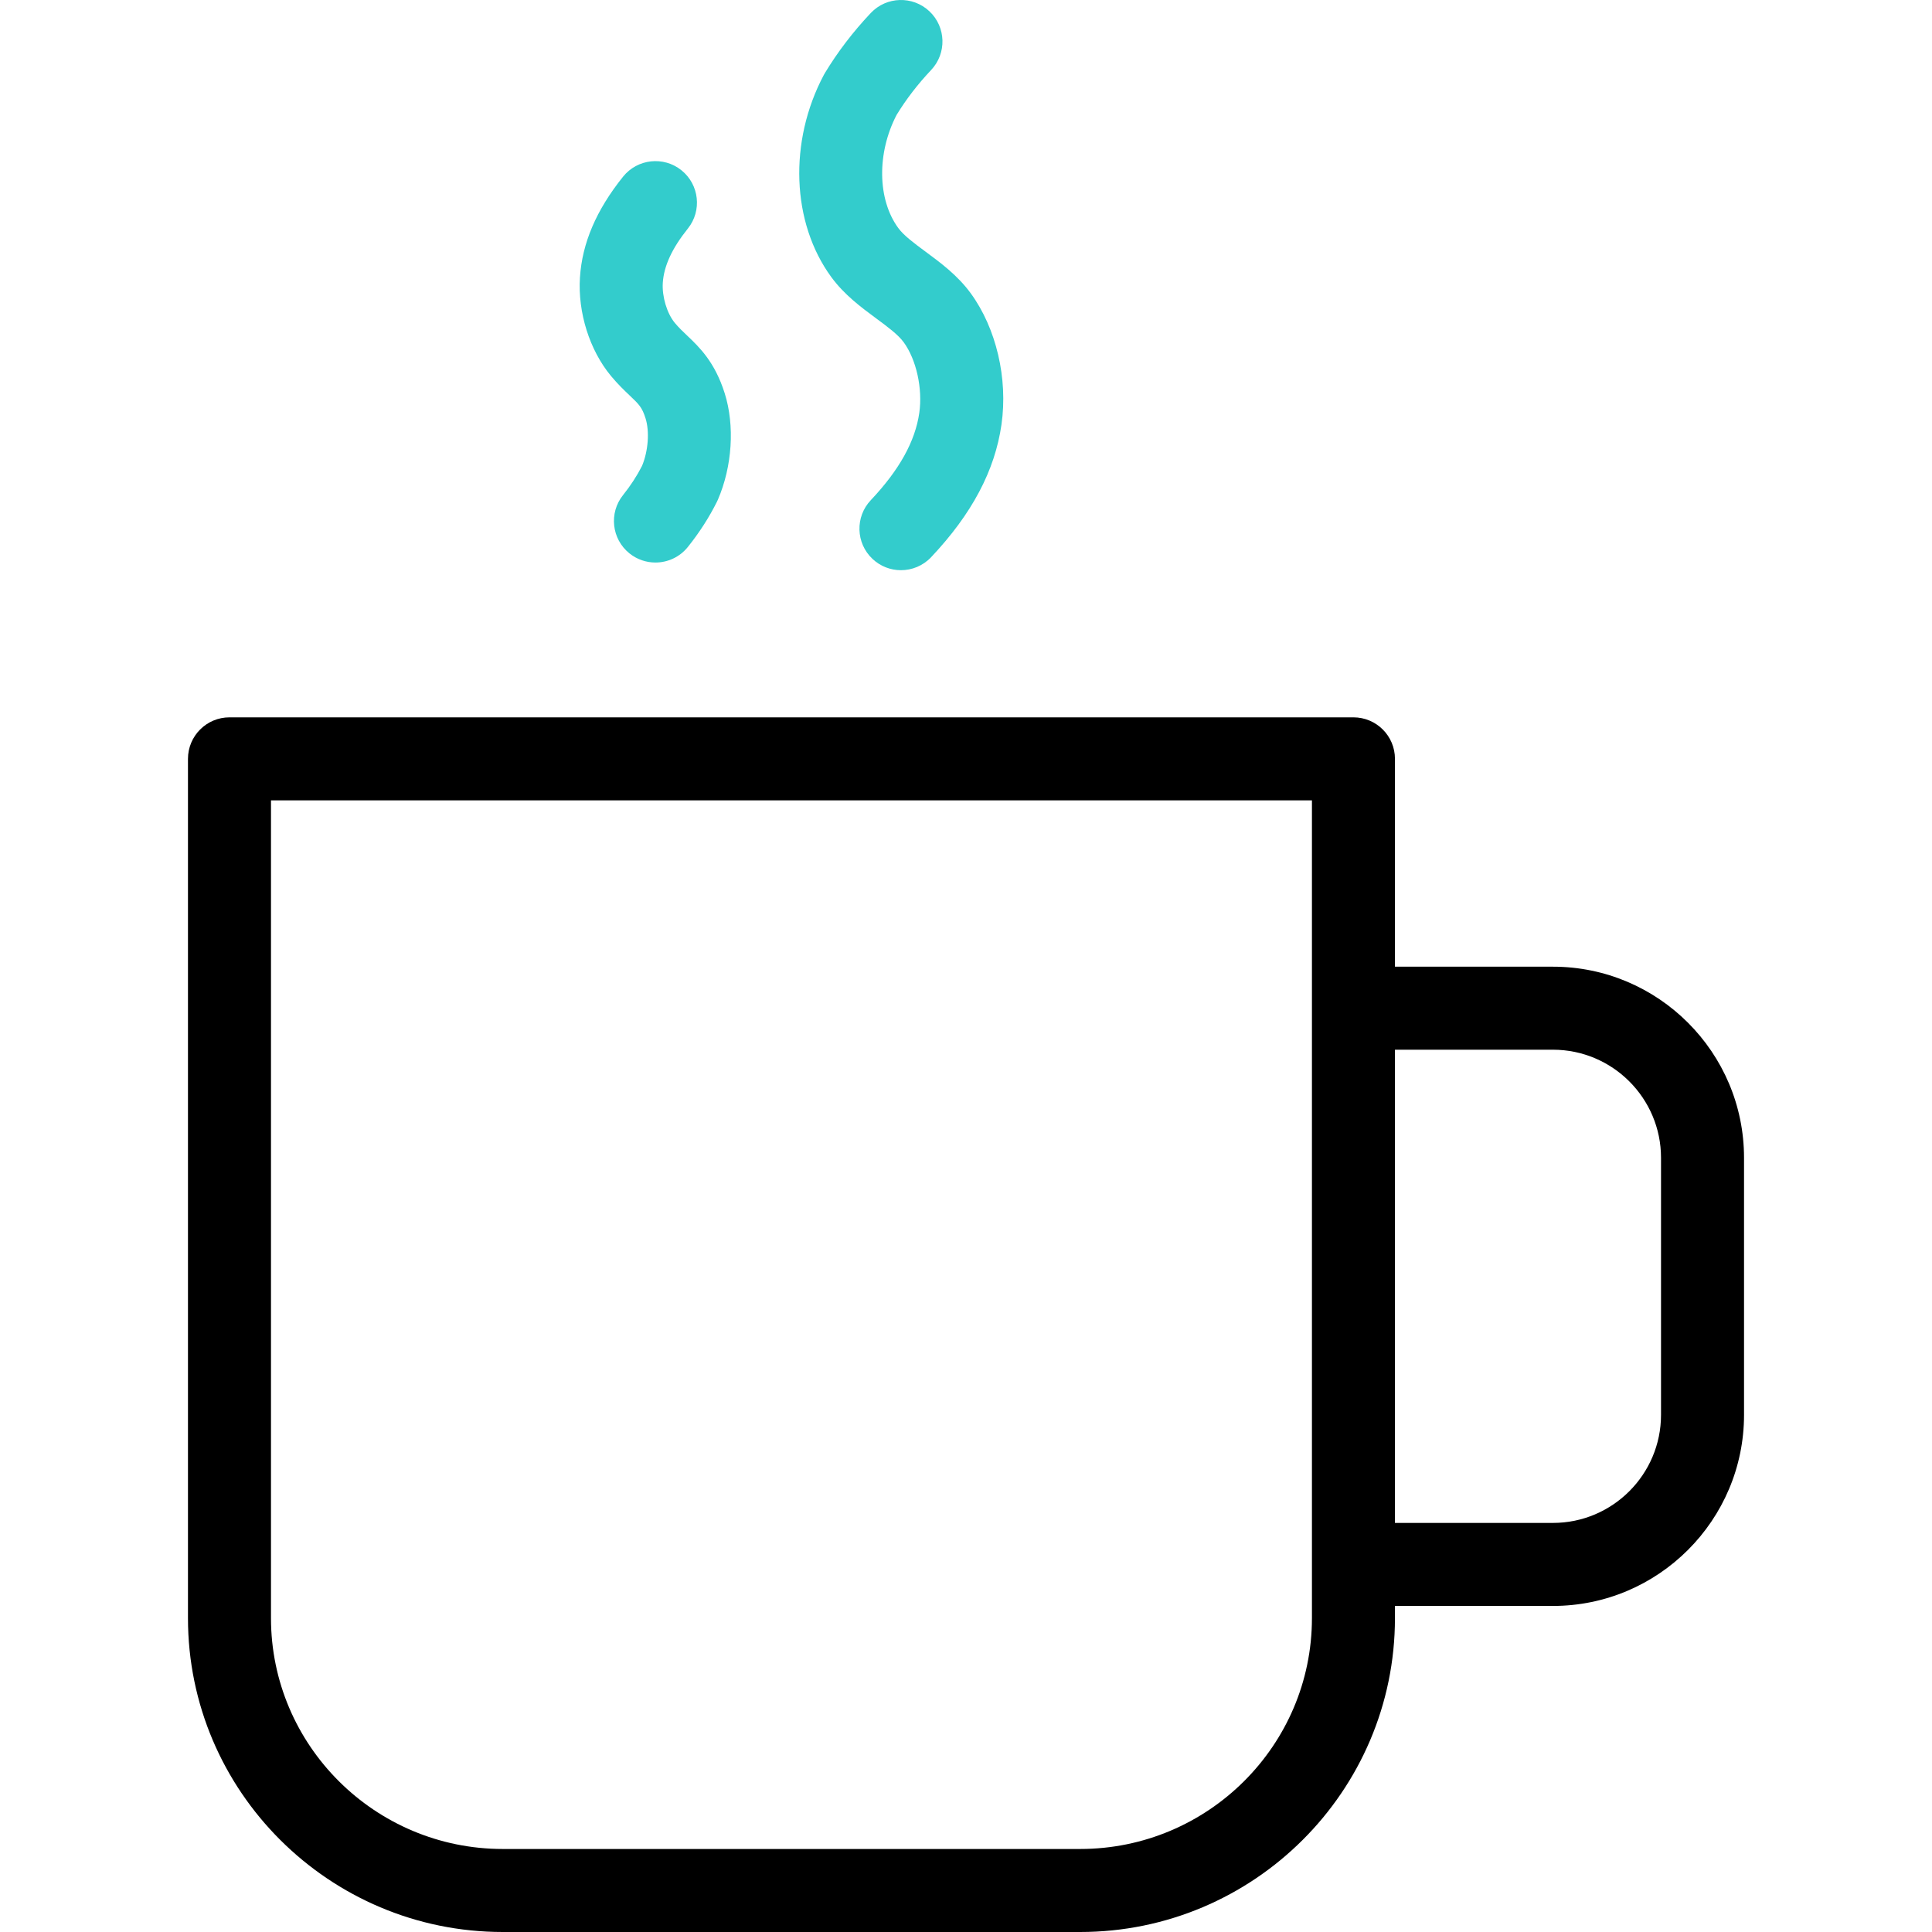 <?xml version="1.0" encoding="UTF-8"?>
<!-- Generator: Adobe Illustrator 24.2.3, SVG Export Plug-In . SVG Version: 6.00 Build 0)  -->
<svg xmlns="http://www.w3.org/2000/svg" xmlns:xlink="http://www.w3.org/1999/xlink" version="1.1" id="Capa_1" x="0px" y="0px" viewBox="0 0 512 512" style="enable-background:new 0 0 512 512;" xml:space="preserve" width="512" height="512">
<g>
	<path d="M411.54,256.183h-41.863v-55.079c0-6.075-4.925-11-11-11H60.814c-6.075,0-11,4.925-11,11v227.715   c0,45.866,37.426,83.181,83.428,83.181h153.006c46.002,0,83.428-37.315,83.428-83.181v-3.229h41.863   c27.927,0,50.647-22.72,50.647-50.647V306.83C462.187,278.903,439.466,256.183,411.54,256.183z M347.676,428.819   c0,33.735-27.557,61.181-61.428,61.181H133.242c-33.872,0-61.428-27.446-61.428-61.181V212.104h275.863V428.819z M440.187,374.943   c0,15.796-12.851,28.647-28.647,28.647h-41.863V278.183h41.863c15.796,0,28.647,12.851,28.647,28.647V374.943z"/>
	<g>
		<path style="fill:#33CCCC;" d="M238.76,151.108c-2.71,0-5.425-0.995-7.551-3.003c-4.417-4.171-4.616-11.133-0.444-15.55    c7.572-8.019,11.78-15.598,12.861-23.173c0.917-6.415-0.79-14.104-4.148-18.696c-1.472-2.013-4.28-4.088-7.252-6.285    c-3.976-2.938-8.481-6.269-11.937-10.992c-10.53-14.399-11.326-35.909-1.981-53.524c0.095-0.179,0.195-0.356,0.3-0.53    c3.369-5.58,7.458-10.932,12.156-15.907c4.17-4.417,11.132-4.617,15.55-0.446c4.417,4.171,4.617,11.133,0.446,15.55    c-3.546,3.755-6.625,7.759-9.155,11.903c-5.257,10.124-5.087,22.407,0.441,29.966c1.473,2.014,4.281,4.089,7.254,6.286    c3.975,2.938,8.481,6.268,11.935,10.992c6.78,9.271,9.91,22.603,8.169,34.793c-1.747,12.229-7.846,23.732-18.646,35.168    C244.595,149.952,241.68,151.108,238.76,151.108z"/>
	</g>
	<g>
		<path style="fill:#33CCCC;" d="M173.693,149.075c-2.414,0-4.844-0.791-6.874-2.418c-4.74-3.8-5.501-10.723-1.701-15.463    c1.99-2.482,3.685-5.089,5.042-7.756c1.633-3.965,2.012-9.098,0.913-12.587c-0.92-2.921-1.741-3.701-4.177-6.018    c-1.4-1.331-3.143-2.988-4.993-5.217c-5.653-6.812-8.8-16.795-8.212-26.054c0.58-9.13,4.318-17.878,11.429-26.746    c3.8-4.74,10.724-5.5,15.463-1.7c4.74,3.8,5.501,10.724,1.7,15.463c-4.182,5.216-6.353,9.919-6.636,14.377    c-0.231,3.645,1.108,8.107,3.186,10.61c1.02,1.229,2.041,2.199,3.222,3.322c3.286,3.124,7.376,7.012,10.003,15.352    c2.695,8.554,2.002,19.352-1.808,28.179c-0.08,0.186-0.166,0.37-0.256,0.552c-2.077,4.163-4.671,8.195-7.709,11.984    C180.109,147.666,176.916,149.075,173.693,149.075z"/>
	</g>
</g>















</svg>
